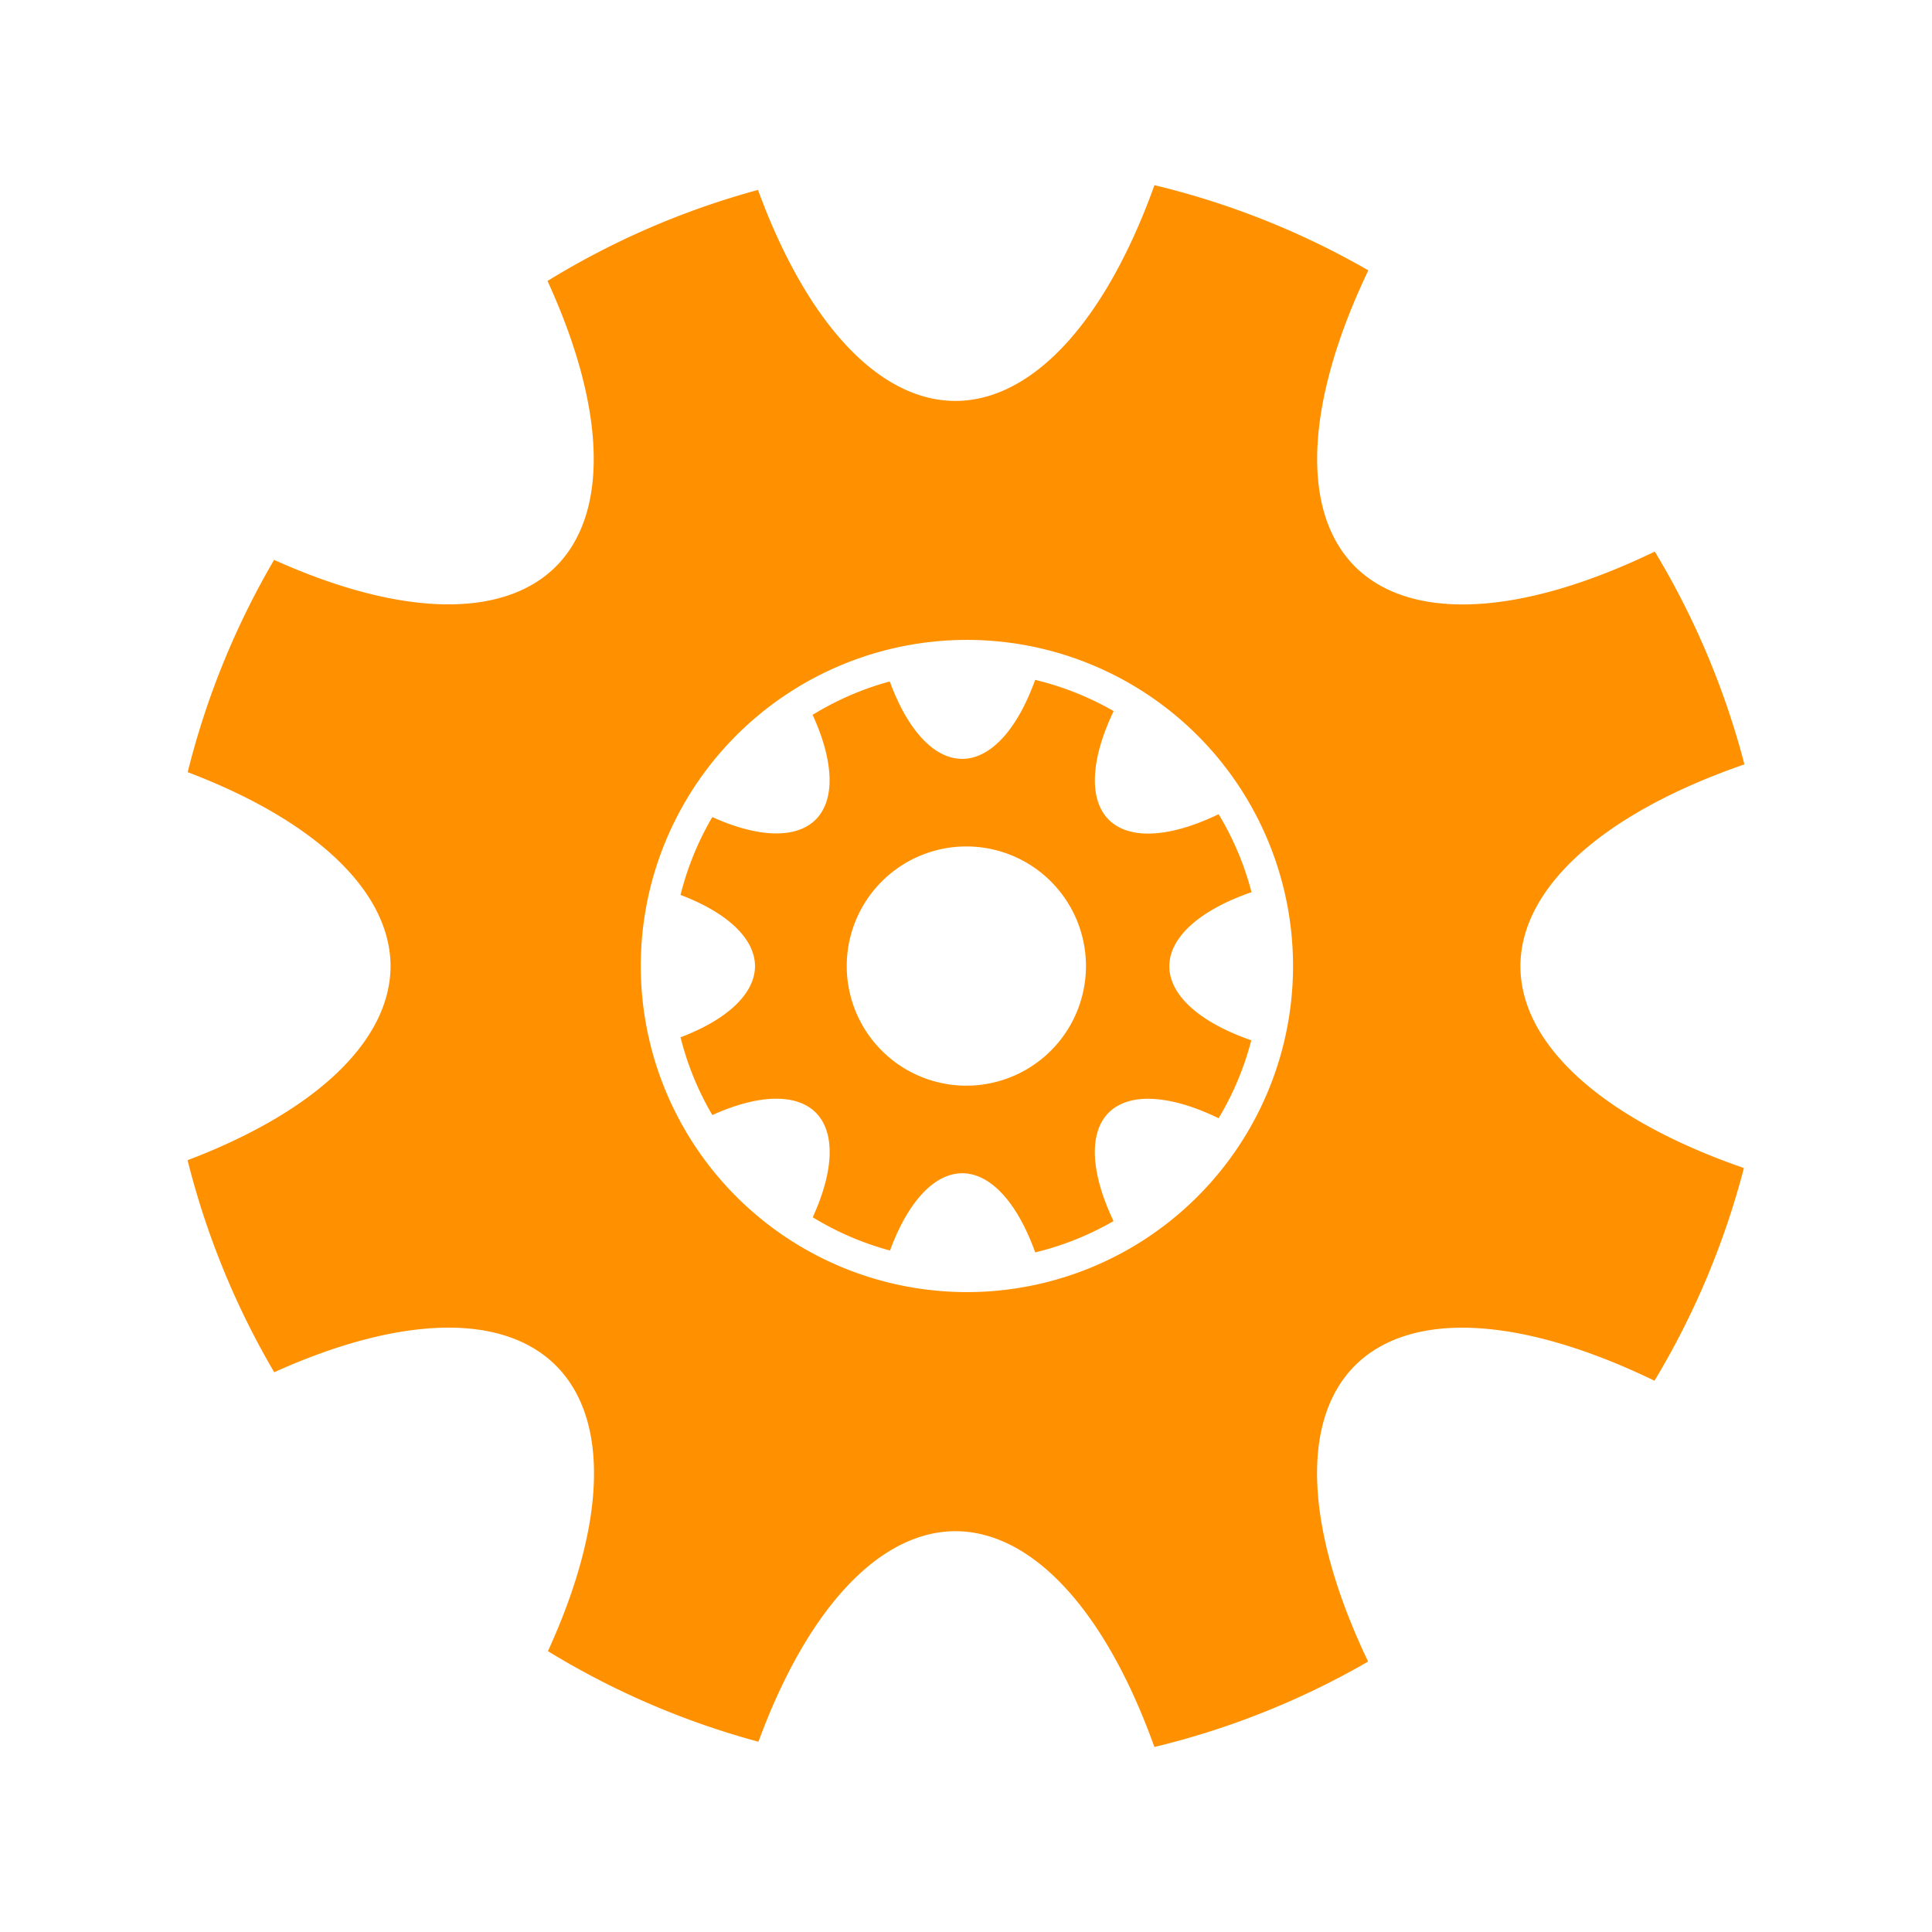 <svg xmlns="http://www.w3.org/2000/svg" version="1.1" viewBox="0 0 33 33">
	<g transform="translate(0,1)">
		<path style="fill:#ff9100" d="m19.719 2.162a4.405 10.105 0 0 1 -3.399 3.686 4.405 10.105 0 0 1 -3.373 -3.604 13.733 13.733 0 0 0 -3.595 1.555 10.105 4.405 45 0 1 0.144 4.877 10.105 4.405 45 0 1 -4.814 -0.113 13.733 13.733 0 0 0 -1.476 3.626 10.105 4.405 0 0 1 3.465 3.312 10.105 4.405 0 0 1 -3.467 3.316 13.733 13.733 0 0 0 1.48 3.622 4.405 10.105 45 0 1 3.199 -0.756 4.405 10.105 45 0 1 1.613 0.643 4.405 10.105 45 0 1 -0.137 4.877 13.733 13.733 0 0 0 3.596 1.547 4.405 10.105 0 0 1 3.365 -3.596 4.405 10.105 0 0 1 3.398 3.686 13.733 13.733 0 0 0 3.65 -1.459 10.105 4.405 45 0 1 -0.225 -5.055 10.105 4.405 45 0 1 1.777 -0.648 10.105 4.405 45 0 1 3.34 0.906 13.733 13.733 0 0 0 1.527 -3.633 10.105 4.405 0 0 1 -3.817 -3.45 10.105 4.405 0 0 1 3.826 -3.445 13.733 13.733 0 0 0 -1.531 -3.635 4.405 10.105 45 0 1 -5.121 0.256 4.405 10.105 45 0 1 0.228 -5.059 13.733 13.733 0 0 0 -3.654 -1.455zm-3.205 7.768a5.571 5.571 0 0 1 5.572 5.57 5.571 5.571 0 0 1 -5.572 5.57 5.571 5.571 0 0 1 -5.569 -5.57 5.571 5.571 0 0 1 5.569 -5.57zm1.168 0.68a1.615 3.706 0 0 1 -1.248 1.352 1.615 3.706 0 0 1 -1.236 -1.322 5.036 5.036 0 0 0 -1.318 0.57 3.706 1.615 45 0 1 0.053 1.789 3.706 1.615 45 0 1 -1.766 -0.043 5.036 5.036 0 0 0 -0.543 1.33 3.706 1.615 0 0 1 1.272 1.215 3.706 1.615 0 0 1 -1.272 1.217 5.036 5.036 0 0 0 0.543 1.328 1.615 3.706 45 0 1 1.174 -0.277 1.615 3.706 45 0 1 0.592 0.234 1.615 3.706 45 0 1 -0.051 1.789 5.036 5.036 0 0 0 1.32 0.568 1.615 3.706 0 0 1 1.232 -1.32 1.615 3.706 0 0 1 1.248 1.352 5.036 5.036 0 0 0 1.338 -0.535 3.706 1.615 45 0 1 -0.082 -1.853 3.706 1.615 45 0 1 0.652 -0.236 3.706 1.615 45 0 1 1.225 0.332 5.036 5.036 0 0 0 0.558 -1.331 3.706 1.615 0 0 1 -1.4 -1.266 3.706 1.615 0 0 1 1.404 -1.264 5.036 5.036 0 0 0 -0.562 -1.332 1.615 3.706 45 0 1 -1.877 0.094 1.615 3.706 45 0 1 0.084 -1.855 5.036 5.036 0 0 0 -1.34 -0.533zm-1.176 2.848a2.043 2.043 0 0 1 2.043 2.043 2.043 2.043 0 0 1 -2.043 2.043 2.043 2.043 0 0 1 -2.043 -2.043 2.043 2.043 0 0 1 2.043 -2.043z"/>
	</g>
</svg>
